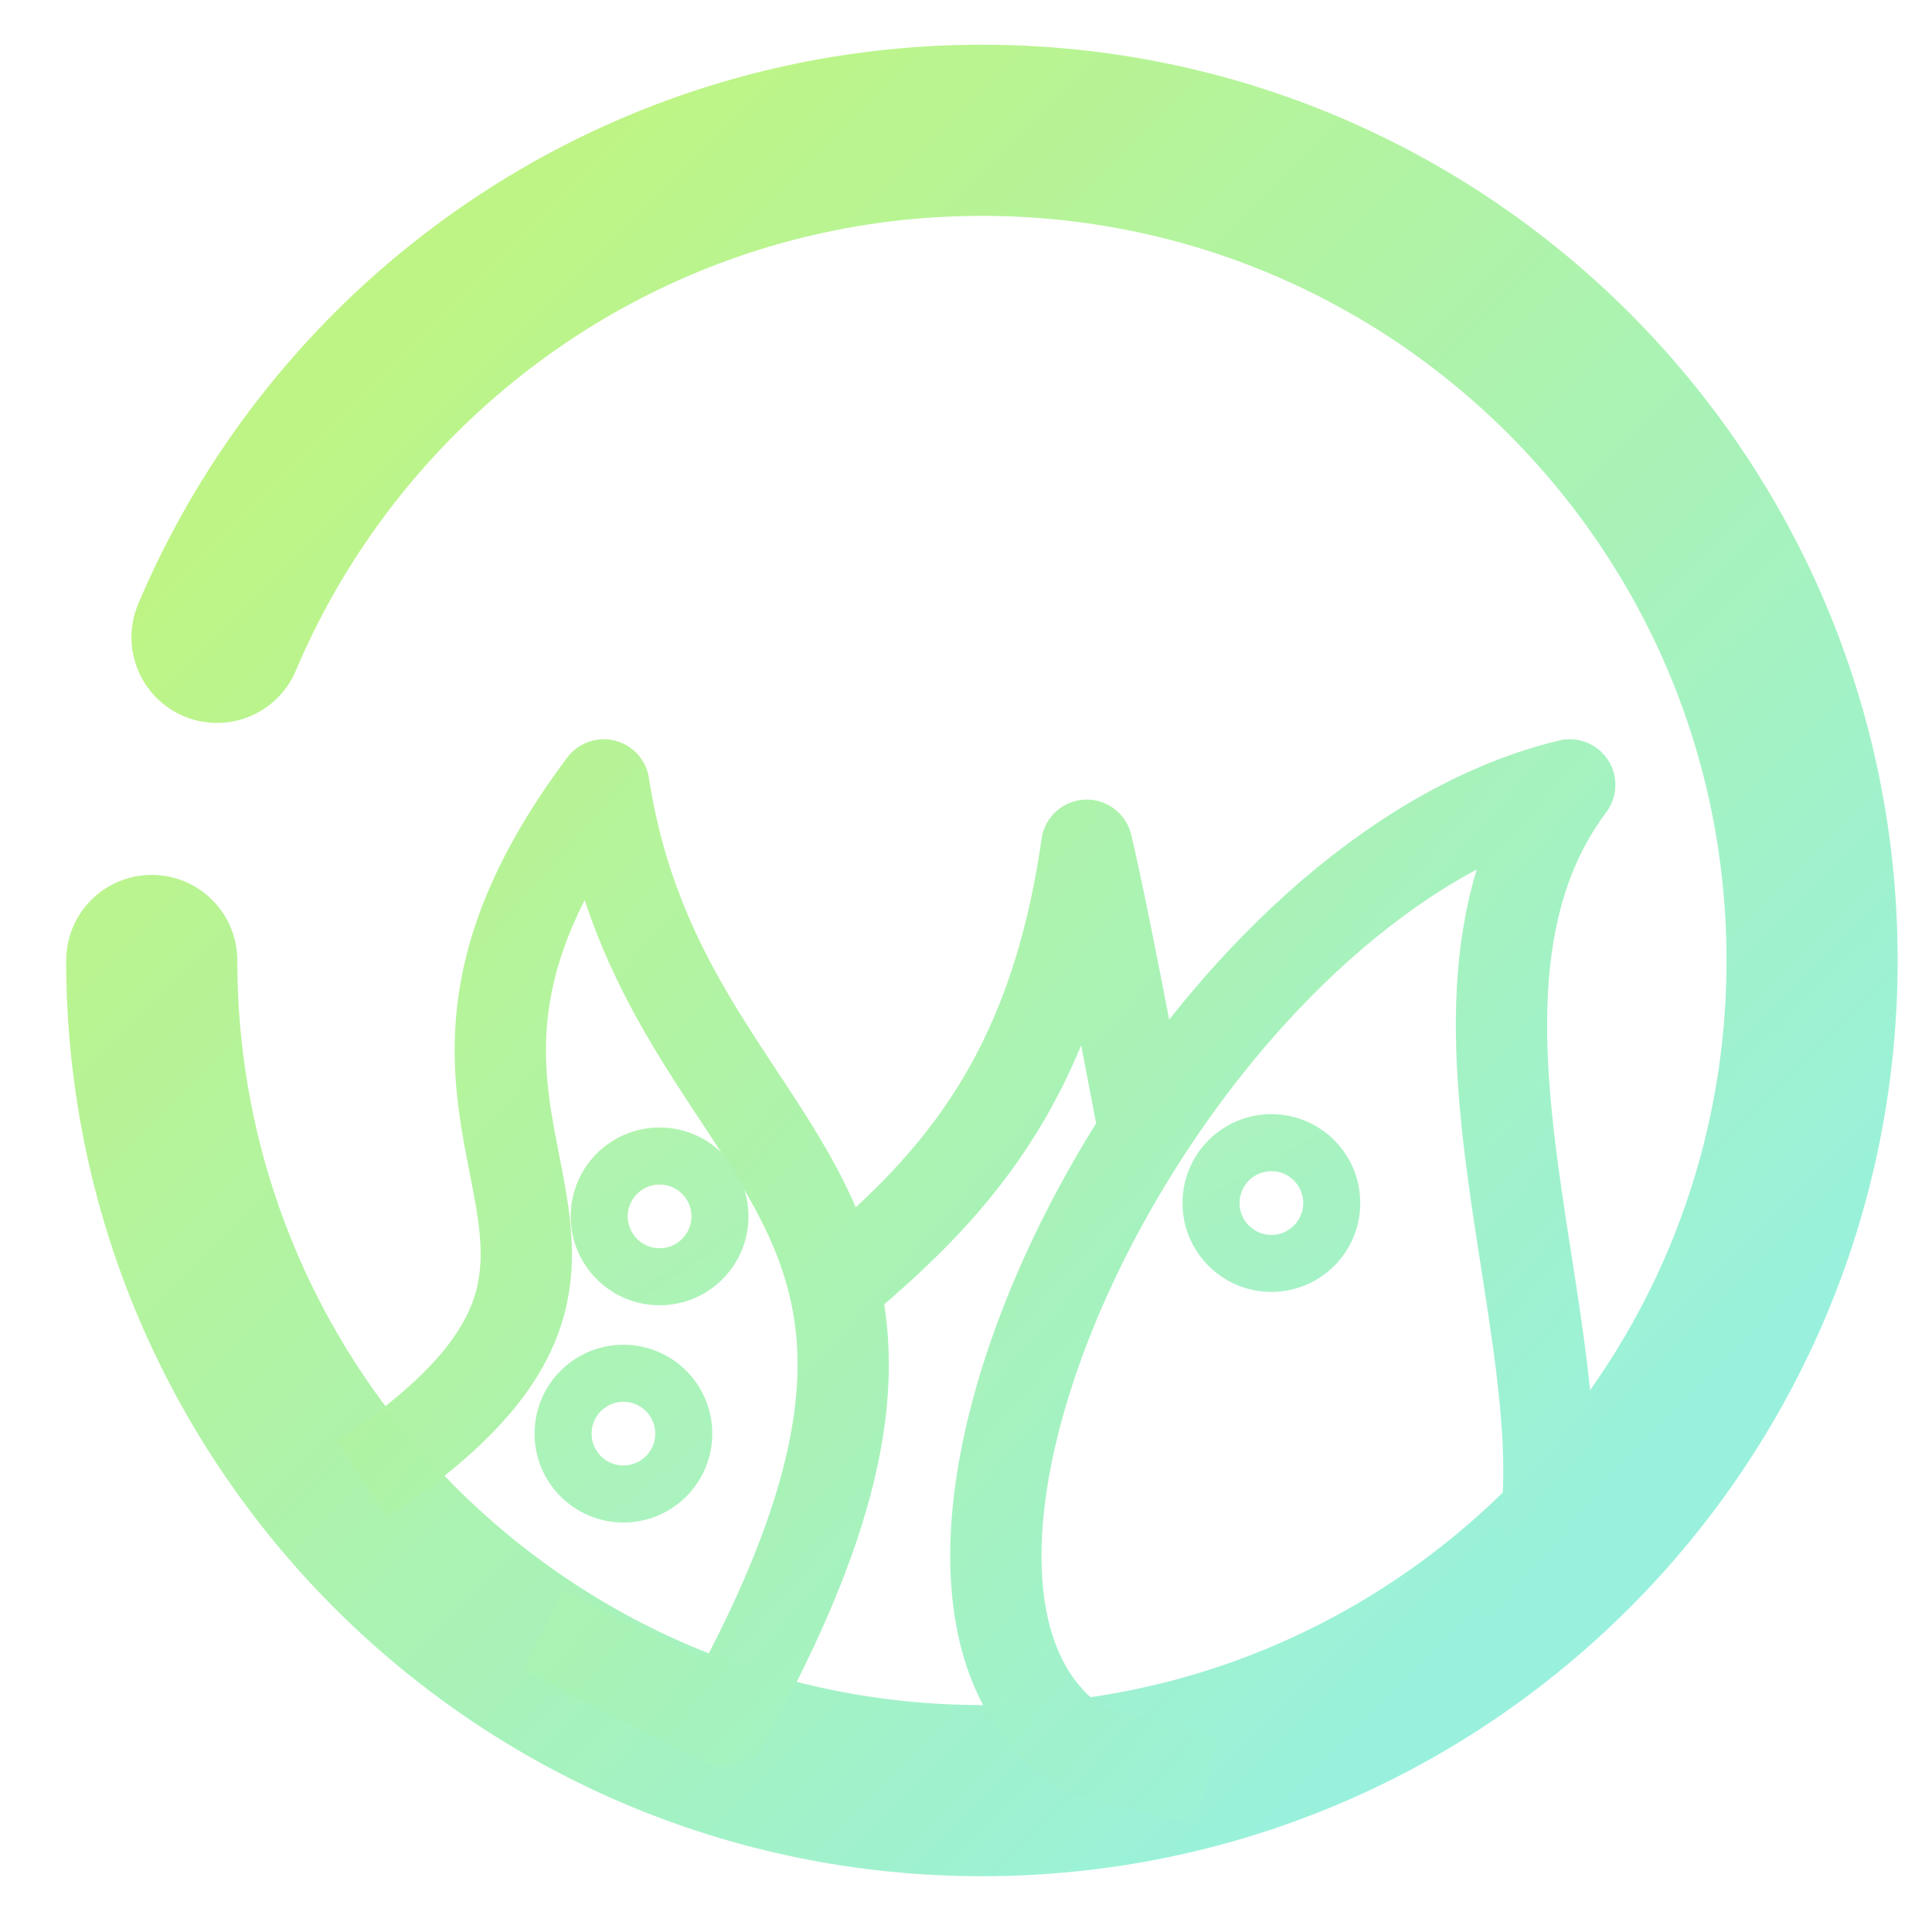 <?xml version="1.0" encoding="UTF-8" standalone="no"?>
<!-- Created with Inkscape (http://www.inkscape.org/) -->

<svg
   xmlns:dc="http://purl.org/dc/elements/1.1/"
   xmlns:cc="http://creativecommons.org/ns#"
   xmlns:rdf="http://www.w3.org/1999/02/22-rdf-syntax-ns#"
   xmlns:svg="http://www.w3.org/2000/svg"
   xmlns="http://www.w3.org/2000/svg"
   xmlns:xlink="http://www.w3.org/1999/xlink"
   xmlns:sodipodi="http://sodipodi.sourceforge.net/DTD/sodipodi-0.dtd"
   xmlns:inkscape="http://www.inkscape.org/namespaces/inkscape"
   width="64"
   height="64"
   viewBox="0 0 16.933 16.933"
   version="1.1"
   id="svg8"
   inkscape:version="0.92.4 5da689c313, 2019-01-14"
   sodipodi:docname="gitkraken.svg">
  <defs
     id="defs2">
    <linearGradient
       inkscape:collect="always"
       id="linearGradient824">
      <stop
         style="stop-color:#99f1dd;stop-opacity:1"
         offset="0"
         id="stop820" />
      <stop
         style="stop-color:#bcf481;stop-opacity:0.969"
         offset="1"
         id="stop822" />
    </linearGradient>
    <linearGradient
       inkscape:collect="always"
       xlink:href="#linearGradient824"
       id="linearGradient826"
       x1="2.661"
       y1="283.937"
       x2="13.245"
       y2="294.52"
       gradientUnits="userSpaceOnUse"
       gradientTransform="rotate(180,8.607,288.484)" />
    <linearGradient
       inkscape:collect="always"
       xlink:href="#linearGradient824"
       id="linearGradient937"
       x1="14.552"
       y1="293.031"
       x2="3.969"
       y2="283.771"
       gradientUnits="userSpaceOnUse" />
    <linearGradient
       inkscape:collect="always"
       xlink:href="#linearGradient824"
       id="linearGradient957"
       x1="13.494"
       y1="293.296"
       x2="5.292"
       y2="283.771"
       gradientUnits="userSpaceOnUse" />
    <linearGradient
       inkscape:collect="always"
       xlink:href="#linearGradient824"
       id="linearGradient959"
       x1="13.229"
       y1="294.354"
       x2="6.615"
       y2="282.448"
       gradientUnits="userSpaceOnUse" />
    <linearGradient
       inkscape:collect="always"
       xlink:href="#linearGradient824"
       id="linearGradient961"
       x1="13.229"
       y1="294.354"
       x2="3.969"
       y2="282.448"
       gradientUnits="userSpaceOnUse" />
    <linearGradient
       inkscape:collect="always"
       xlink:href="#linearGradient824"
       id="linearGradient963"
       x1="13.229"
       y1="294.354"
       x2="5.292"
       y2="282.448"
       gradientUnits="userSpaceOnUse" />
  </defs>
  <sodipodi:namedview
     id="base"
     pagecolor="#ffffff"
     bordercolor="#666666"
     borderopacity="1.0"
     inkscape:pageopacity="0.0"
     inkscape:pageshadow="2"
     inkscape:zoom="7.919596"
     inkscape:cx="44.955874"
     inkscape:cy="18.249931"
     inkscape:document-units="mm"
     inkscape:current-layer="layer1"
     showgrid="true"
     units="px"
     inkscape:window-width="1920"
     inkscape:window-height="1014"
     inkscape:window-x="0"
     inkscape:window-y="29"
     inkscape:window-maximized="1">
    <inkscape:grid
       type="xygrid"
       id="grid815" />
  </sodipodi:namedview>
  <g
     inkscape:label="Capa 1"
     inkscape:groupmode="layer"
     id="layer1"
     transform="translate(0,-280.067)">
    <path
       style="opacity:1;fill:none;fill-opacity:1;stroke:url(#linearGradient826);stroke-width:1.5;stroke-linecap:round;stroke-miterlimit:4;stroke-dasharray:none;stroke-opacity:1"
       d="m 1.902,285.653 c 0.368,-0.871 0.901,-1.654 1.559,-2.313 1.317,-1.317 3.136,-2.131 5.145,-2.131 4.018,0 7.276,3.258 7.276,7.276 2e-6,4.018 -3.258,7.276 -7.276,7.276 -4.018,0 -7.276,-3.258 -7.276,-7.276"
       id="path817"
       inkscape:connector-curvature="0"
       sodipodi:nodetypes="cssssc" />
    <path
       style="fill:none;fill-opacity:1;stroke:url(#linearGradient937);stroke-width:0.8;stroke-linecap:butt;stroke-linejoin:round;stroke-miterlimit:4;stroke-dasharray:none;stroke-opacity:1"
       d="m 13.229,294.354 c 1.147,-1.694 -1.058,-5.292 0.529,-7.408 -1.463,0.352 -2.835,1.64 -3.776,3.122 -1.322,2.083 -1.79,4.55 -0.457,5.345 l 1.058,0.265 m -0.529,-5.556 C 9.973,289.7 9.655,288.002 9.525,287.475 c -0.305,2.131 -1.23,3.047 -2.233,3.888 M 4.763,294.354 6.35,295.148 c 2.646,-4.763 -0.529,-4.763 -1.058,-8.202 -2.381,3.175 1.058,3.969 -2.117,6.085"
       id="path921"
       inkscape:connector-curvature="0"
       sodipodi:nodetypes="ccsccccccccc" />
    <circle
       style="opacity:1;fill:none;fill-opacity:0.969;stroke:#bcf481;stroke-width:0;stroke-linecap:round;stroke-linejoin:round;stroke-miterlimit:4;stroke-dasharray:none;stroke-opacity:0.969"
       id="path939"
       cx="11.377"
       cy="291.973"
       r="0.529" />
    <circle
       style="opacity:1;fill:none;fill-opacity:0.969;stroke:url(#linearGradient959);stroke-width:0.5;stroke-linecap:round;stroke-linejoin:round;stroke-miterlimit:4;stroke-dasharray:none;stroke-opacity:0.969"
       id="path943"
       cx="11.143"
       cy="290.611"
       r="0.529" />
    <ellipse
       cy="292.365"
       cx="12.129"
       id="circle945"
       style="opacity:1;fill:none;fill-opacity:0.969;stroke:url(#linearGradient957);stroke-width:0.5;stroke-linecap:round;stroke-linejoin:round;stroke-miterlimit:4;stroke-dasharray:none;stroke-opacity:0.969"
       r="0.529" />
    <circle
       style="opacity:1;fill:none;fill-opacity:0.969;stroke:url(#linearGradient961);stroke-width:0.5;stroke-linecap:round;stroke-linejoin:round;stroke-miterlimit:4;stroke-dasharray:none;stroke-opacity:0.969"
       id="circle947"
       cx="5.464"
       cy="292.632"
       r="0.529" />
    <circle
       r="0.529"
       cy="290.728"
       cx="5.781"
       id="circle949"
       style="opacity:1;fill:none;fill-opacity:0.969;stroke:url(#linearGradient963);stroke-width:0.5;stroke-linecap:round;stroke-linejoin:round;stroke-miterlimit:4;stroke-dasharray:none;stroke-opacity:0.969" />
  </g>
</svg>

